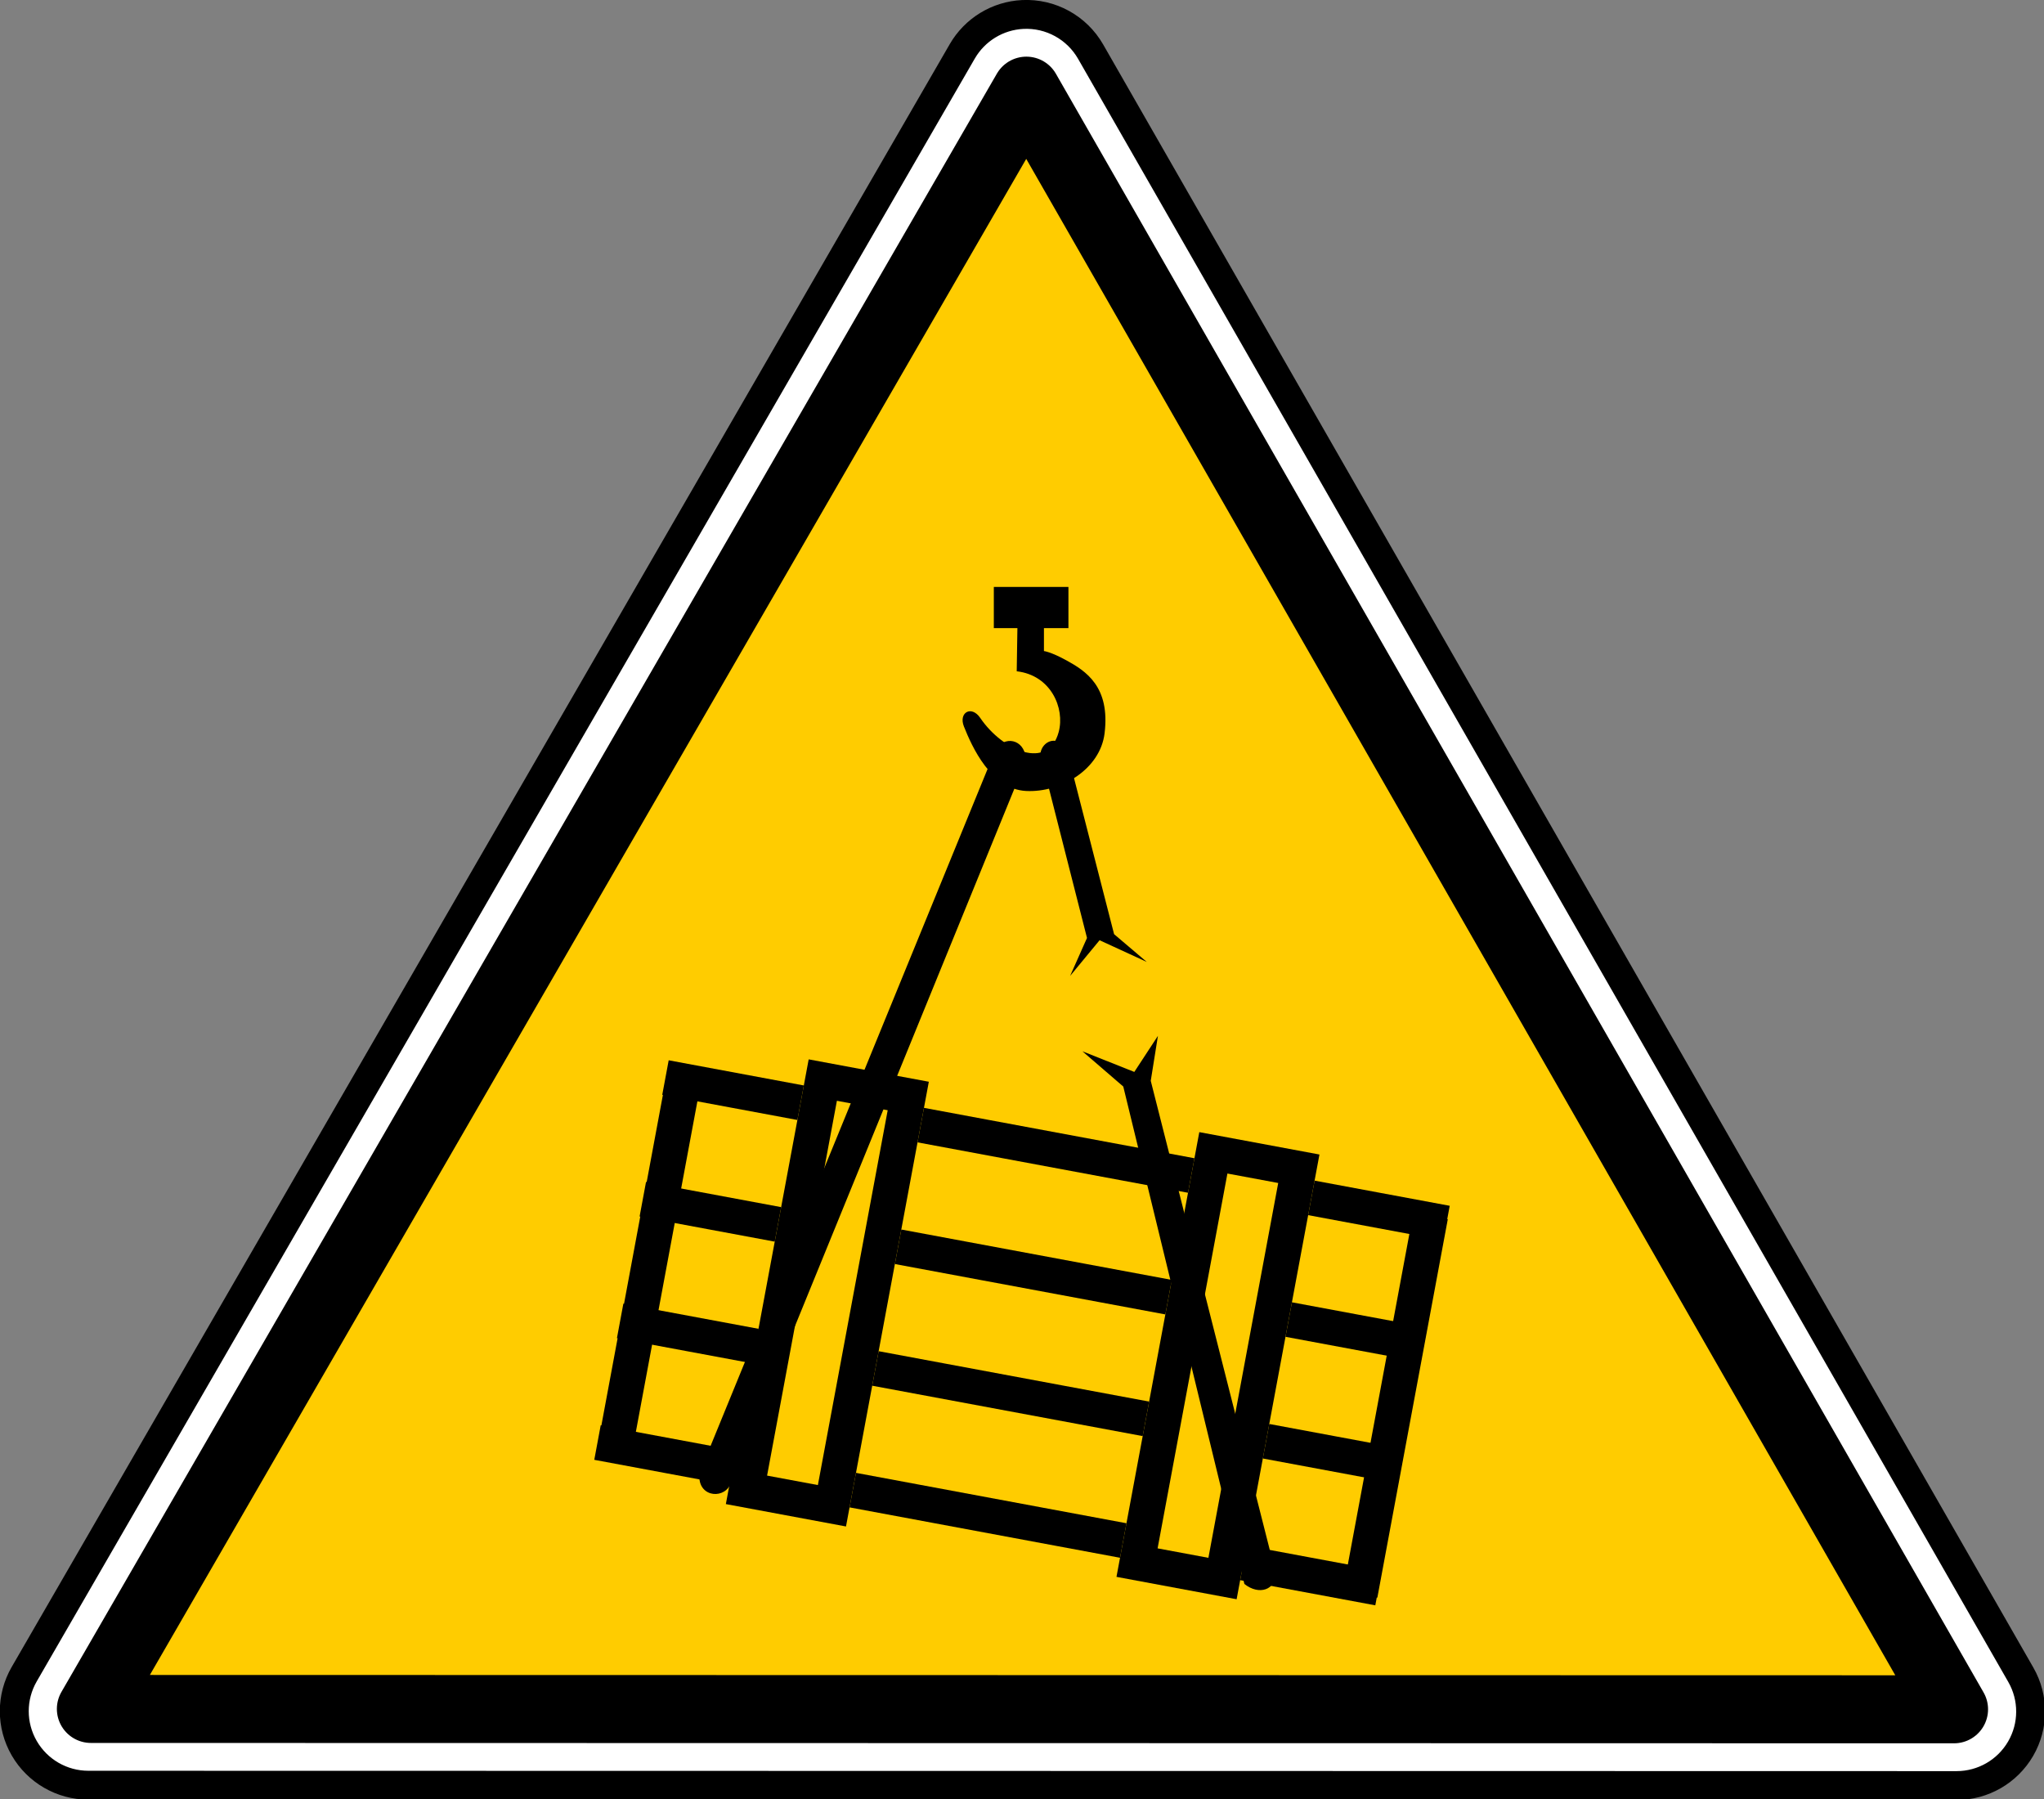 <?xml version="1.0" encoding="UTF-8" standalone="no"?>
<svg xmlns:dc="http://purl.org/dc/elements/1.1/" xmlns:cc="http://creativecommons.org/ns#" xmlns:rdf="http://www.w3.org/1999/02/22-rdf-syntax-ns#" xmlns:svg="http://www.w3.org/2000/svg" xmlns="http://www.w3.org/2000/svg" xmlns:sodipodi="http://sodipodi.sourceforge.net/DTD/sodipodi-0.dtd" xmlns:inkscape="http://www.inkscape.org/namespaces/inkscape" id="svg2" version="1.1" viewBox="0 0 500 440"><rect x="0" y="0" width="500" height="440" fill="#808080" stroke="none"/><defs id="defs4"/><g id="layer1" transform="translate(2955.412,2661.676)"><g transform="matrix(0.701,0,0,0.7,-2966.252,-2711.949)" id="use8388"><path d="m 291.344,-65.688 c -10.868,0.534 -20.712,6.547 -26.156,15.969 l -405.625,702.625 c -5.725,9.911 -5.721,22.117 0,32.031 5.721,9.914 16.273,16.028 27.719,16.031 l 807.875,0.156 c 11.419,-0.006 21.96,-6.09 27.688,-15.969 5.727,-9.879 5.762,-22.056 0.094,-31.969 L 320.688,-49.594 C 314.705,-60.052 303.378,-66.271 291.344,-65.688 z" id="path5739" style="fill:#ffffff;fill-opacity:1;stroke:#000000;stroke-width:12.5;stroke-linecap:round;stroke-miterlimit:4;stroke-opacity:1" transform="matrix(0.807,0,0,0.807,137.245,129.887)"/><path d="m 292.906,-32.375 -404.5,700.656 805.625,0.156 C 560.319,434.826 426.619,201.238 292.906,-32.375 z" id="path5741" style="fill:#ffcc00;fill-opacity:1;fill-rule:evenodd;stroke:#000000;stroke-width:29.444;stroke-linecap:round;stroke-linejoin:round;stroke-miterlimit:4;stroke-opacity:1;stroke-dasharray:none" transform="matrix(0.807,0,0,0.807,137.244,129.62)"/></g><path style="fill:#000000;fill-opacity:1;stroke:none" d="m -2791.838,-2402.35 -1.573,8.442 33.056,6.157 1.573,-8.442 -33.056,-6.157 z m 62.445,11.632 -1.573,8.442 66.165,12.325 1.573,-8.442 -66.165,-12.325 z m 95.553,17.799 -1.573,8.442 33.056,6.157 1.573,-8.442 -33.056,-6.157 z" id="rect1936"/><path style="fill:#000000;fill-opacity:1;stroke:none" d="m -2797.381,-2372.592 -1.573,8.442 33.056,6.157 1.573,-8.442 -33.056,-6.157 z m 62.445,11.632 -1.573,8.442 66.165,12.325 1.573,-8.442 -66.165,-12.325 z m 95.553,17.799 -1.573,8.442 33.056,6.157 1.573,-8.442 -33.056,-6.157 z" id="rect2825"/><path style="fill:#000000;fill-opacity:1;stroke:none" d="m -2808.468,-2313.075 -1.573,8.442 33.056,6.157 1.573,-8.442 -33.056,-6.157 z m 62.445,11.632 -1.573,8.442 66.165,12.325 1.573,-8.442 -66.165,-12.325 z m 95.553,17.799 -1.573,8.442 33.056,6.157 1.573,-8.442 -33.056,-6.157 z" id="rect2829"/><path style="fill:#000000;fill-opacity:1;stroke:none" d="m -2802.925,-2342.833 -1.573,8.442 33.056,6.157 1.573,-8.442 -33.056,-6.157 z m 62.445,11.632 -1.573,8.442 66.165,12.325 1.573,-8.442 -66.165,-12.325 z m 95.553,17.799 -1.573,8.442 33.056,6.157 1.573,-8.442 -33.056,-6.157 z" id="rect2827"/><path style="fill:#000000;fill-opacity:1;stroke:none" d="m -2662.039,-2384.778 -20.261,108.771 29.389,5.474 20.261,-108.771 -29.389,-5.474 z m 6.876,10.125 12.426,2.315 -17.077,91.675 -12.426,-2.315 17.077,-91.675 z" id="rect2839"/><path id="path2870" d="m -2728.204,-2397.102 -20.261,108.771 -29.389,-5.474 20.261,-108.771 29.389,5.474 z m -10.061,6.97 -12.426,-2.315 -17.077,91.675 12.426,2.314 17.077,-91.675 z" style="fill:#000000;fill-opacity:1;stroke:none"/><rect style="fill:#000000;fill-opacity:1;stroke:none" id="rect2889" width="8.581" height="94.156" x="-3184.556" y="-1847.678" transform="matrix(0.983,0.183,-0.183,0.983,0,0)"/><rect y="-1847.678" x="-2998.796" height="94.156" width="8.581" id="rect2891" style="fill:#000000;fill-opacity:1;stroke:none" transform="matrix(0.983,0.183,-0.183,0.983,0,0)"/><path style="fill:#000000;fill-opacity:1;fill-rule:evenodd;stroke:none" d="m -2784.253,-2301.53 72.513,-177.178 c 2.83,-3.391 7.443,-1.58 7.229,3.159 l -72.304,177.073 c -1.94,3.748 -8.32,2.707 -7.438,-3.054 z" id="path2899"/><path style="fill:#000000;fill-opacity:1;fill-rule:evenodd;stroke:none" d="m -2697.412,-2480.491 c -1.748,-0.155 -3.384,1.351 -3.519,3.357 l 11.419,44.862 -4.13,9.285 7.208,-8.727 11.535,5.303 -7.987,-6.786 -11.547,-44.965 c -0.822,-1.551 -1.929,-2.236 -2.978,-2.329 z m 25.252,72.163 -5.78,8.824 -12.693,-5.045 9.995,8.62 29.624,121.657 c 3.576,2.864 7.74,1.457 7.649,-2.67 l -30.554,-120.391 1.758,-10.994 z" id="path2901"/><rect style="fill:#000000;fill-opacity:1;stroke:none" id="rect2951" width="18.249" height="10.075" x="-2712.304" y="-2518.124"/><path style="fill:#000000;fill-opacity:1;fill-rule:evenodd;stroke:none" d="m -2706.505,-2510.039 -0.198,12.546 c 8.377,0.963 11.817,9.023 10.272,14.827 -2.525,9.488 -13.695,4.683 -19.199,-3.422 -2.149,-3.164 -5.351,-1.317 -3.992,2.091 1.954,4.899 6.606,15.35 15.207,15.778 8.602,0.428 18.114,-5.329 19.199,-14.067 1.427,-11.491 -4.63,-15.297 -9.315,-17.869 -3.906,-2.144 -5.513,-2.281 -5.513,-2.281 l 0,-7.604 -6.463,0 z" id="path3838"/><g id="g1327" transform="matrix(0.433,0,0,0.433,2172.322,562.829)"/></g></svg>